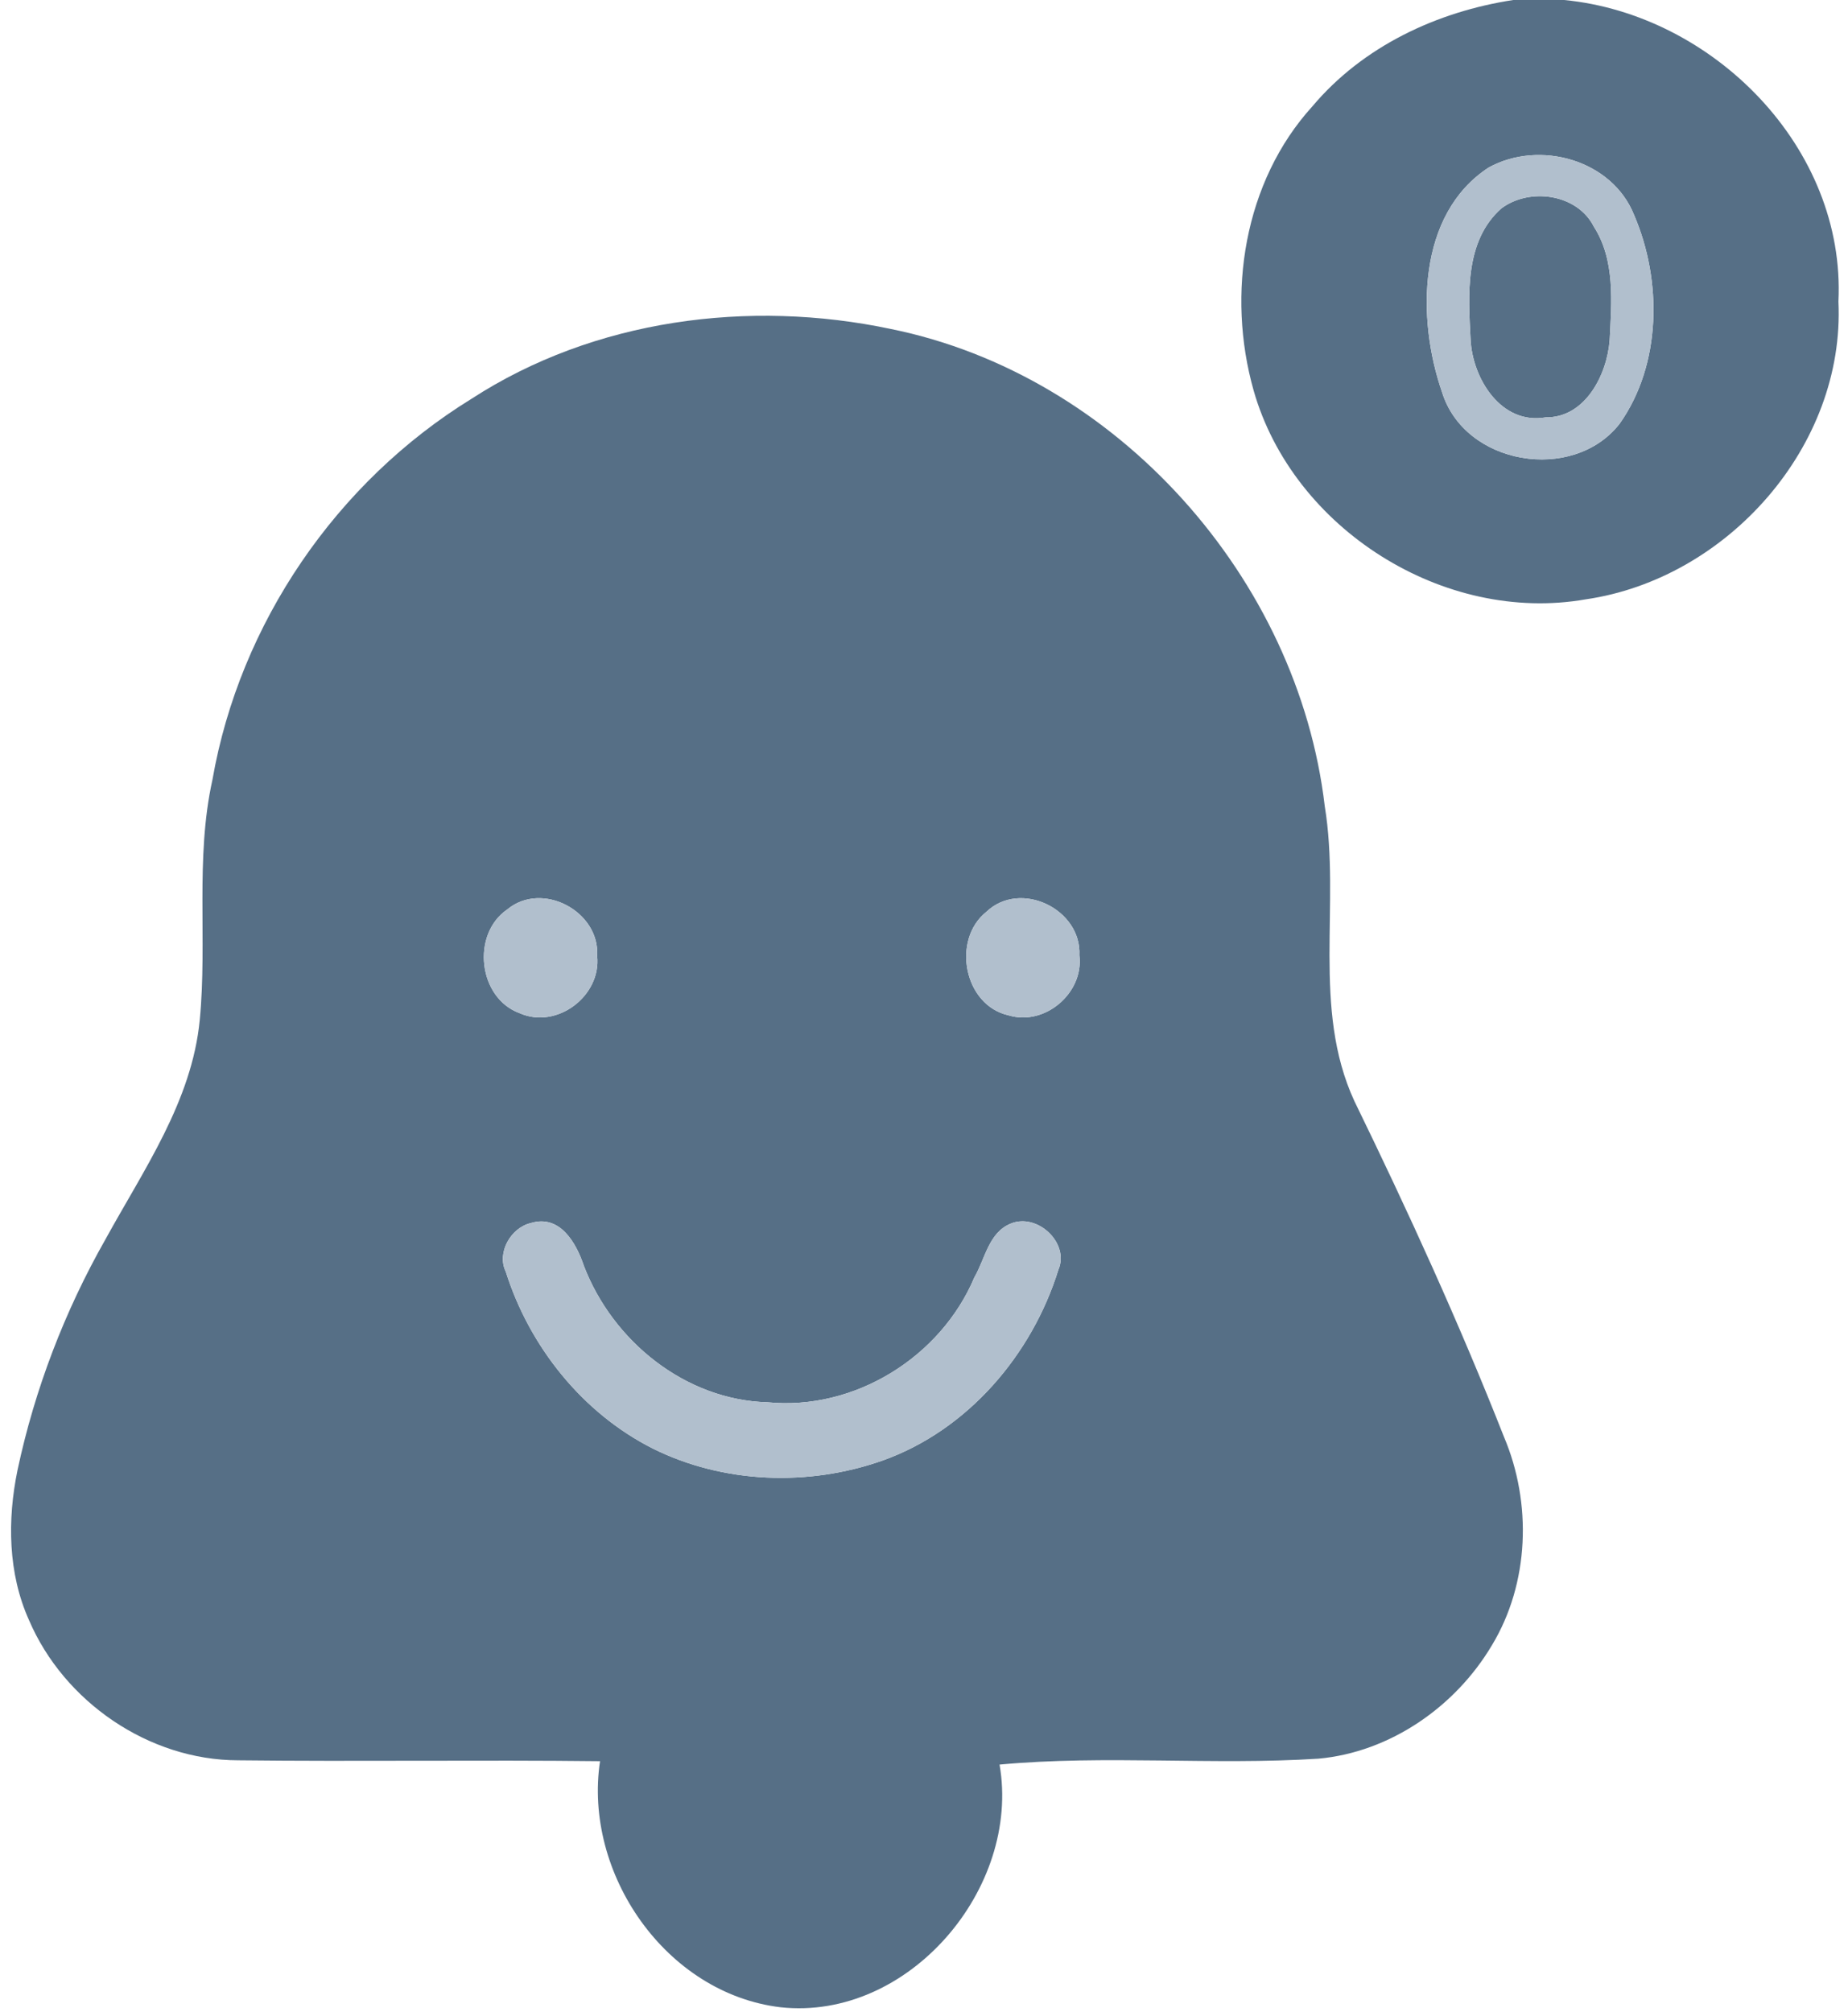 <?xml version="1.0" encoding="UTF-8" ?>
<!DOCTYPE svg PUBLIC "-//W3C//DTD SVG 1.1//EN" "http://www.w3.org/Graphics/SVG/1.1/DTD/svg11.dtd">
<svg width="147pt" height="160pt" viewBox="0 0 147 160" version="1.1" xmlns="http://www.w3.org/2000/svg">
<g id="#566f86ff">
<path fill="#566f86" opacity="1.00" d=" M 120.37 0.00 L 124.42 0.00 C 136.29 1.15 146.83 11.76 146.24 23.98 C 146.78 35.49 137.38 46.03 126.14 47.66 C 114.85 49.64 102.85 42.05 99.72 31.05 C 97.55 23.38 98.94 14.45 104.40 8.45 C 108.41 3.69 114.29 0.93 120.37 0.00 M 118.42 13.32 C 112.72 17.03 112.69 25.36 114.70 31.16 C 116.49 37.01 125.13 38.43 128.83 33.70 C 132.18 28.97 132.22 22.31 129.99 17.11 C 128.24 12.70 122.46 11.10 118.42 13.32 Z" />
<path fill="#566f86" opacity="1.00" d=" M 119.43 16.57 C 121.68 14.89 125.46 15.41 126.78 18.02 C 128.50 20.69 128.19 24.04 128.04 27.06 C 127.83 29.80 126.10 33.23 122.95 33.19 C 119.40 33.80 117.13 30.10 116.98 27.01 C 116.79 23.45 116.49 19.17 119.43 16.57 Z" />
<path fill="#566f86" opacity="1.00" d=" M 37.51 31.71 C 47.27 25.38 59.60 23.78 70.86 26.16 C 88.85 29.81 103.25 45.97 105.38 64.12 C 106.65 71.88 104.33 80.17 107.73 87.55 C 112.00 96.31 116.06 105.18 119.63 114.25 C 121.87 119.52 121.66 125.90 118.67 130.84 C 115.77 135.72 110.58 139.33 104.88 139.85 C 96.44 140.39 87.94 139.54 79.51 140.32 C 81.22 150.16 72.27 160.71 62.10 159.62 C 52.95 158.53 46.39 148.96 47.73 140.05 C 38.14 139.94 28.54 140.09 18.94 139.98 C 11.84 139.97 5.09 135.33 2.31 128.84 C 0.63 125.12 0.58 120.86 1.39 116.92 C 2.76 110.48 5.14 104.27 8.39 98.55 C 11.43 93.01 15.27 87.56 15.89 81.10 C 16.50 74.75 15.51 68.28 16.90 62.00 C 19.07 49.57 26.77 38.32 37.51 31.71 M 40.35 72.32 C 37.47 74.29 38.03 79.37 41.34 80.57 C 44.29 81.88 47.84 79.20 47.50 76.02 C 47.73 72.47 43.12 70.02 40.35 72.32 M 78.46 72.51 C 75.68 74.73 76.67 79.95 80.23 80.74 C 83.12 81.62 86.23 78.95 85.86 75.97 C 86.05 72.30 81.17 69.93 78.46 72.51 M 42.22 97.26 C 40.65 97.62 39.49 99.60 40.23 101.12 C 42.11 107.07 46.32 112.36 51.93 115.19 C 57.56 117.99 64.34 118.22 70.24 116.13 C 76.99 113.71 82.09 107.73 84.19 100.97 C 85.10 98.84 82.50 96.41 80.38 97.31 C 78.64 98.03 78.36 100.11 77.51 101.57 C 74.83 107.93 67.96 112.19 61.05 111.51 C 54.51 111.33 48.74 106.65 46.44 100.65 C 45.83 98.82 44.53 96.55 42.22 97.26 Z" />
</g>
<g id="#b1bfcdff">
<path fill="#b1bfcd" opacity="1.00" d=" M 118.42 13.32 C 122.46 11.10 128.24 12.70 129.99 17.11 C 132.22 22.31 132.18 28.97 128.83 33.70 C 125.13 38.43 116.49 37.01 114.70 31.16 C 112.69 25.36 112.72 17.03 118.42 13.32 M 119.43 16.57 C 116.49 19.17 116.79 23.45 116.98 27.01 C 117.13 30.10 119.40 33.80 122.95 33.19 C 126.10 33.23 127.83 29.80 128.04 27.06 C 128.19 24.04 128.50 20.69 126.78 18.02 C 125.46 15.41 121.68 14.89 119.43 16.57 Z" />
<path fill="#b1bfcd" opacity="1.00" d=" M 40.35 72.32 C 43.12 70.02 47.73 72.47 47.50 76.02 C 47.84 79.20 44.29 81.88 41.34 80.57 C 38.03 79.37 37.47 74.29 40.35 72.32 Z" />
<path fill="#b1bfcd" opacity="1.00" d=" M 78.46 72.51 C 81.17 69.93 86.05 72.30 85.86 75.97 C 86.23 78.95 83.12 81.62 80.23 80.74 C 76.67 79.95 75.68 74.73 78.46 72.51 Z" />
<path fill="#b1bfcd" opacity="1.00" d=" M 42.22 97.26 C 44.53 96.55 45.83 98.82 46.44 100.65 C 48.74 106.65 54.51 111.33 61.05 111.51 C 67.96 112.19 74.83 107.93 77.51 101.57 C 78.36 100.11 78.64 98.03 80.38 97.31 C 82.50 96.41 85.10 98.84 84.19 100.97 C 82.09 107.73 76.99 113.71 70.24 116.13 C 64.34 118.22 57.56 117.99 51.93 115.19 C 46.32 112.36 42.11 107.07 40.23 101.12 C 39.49 99.60 40.65 97.62 42.22 97.26 Z" />
</g>
</svg>
